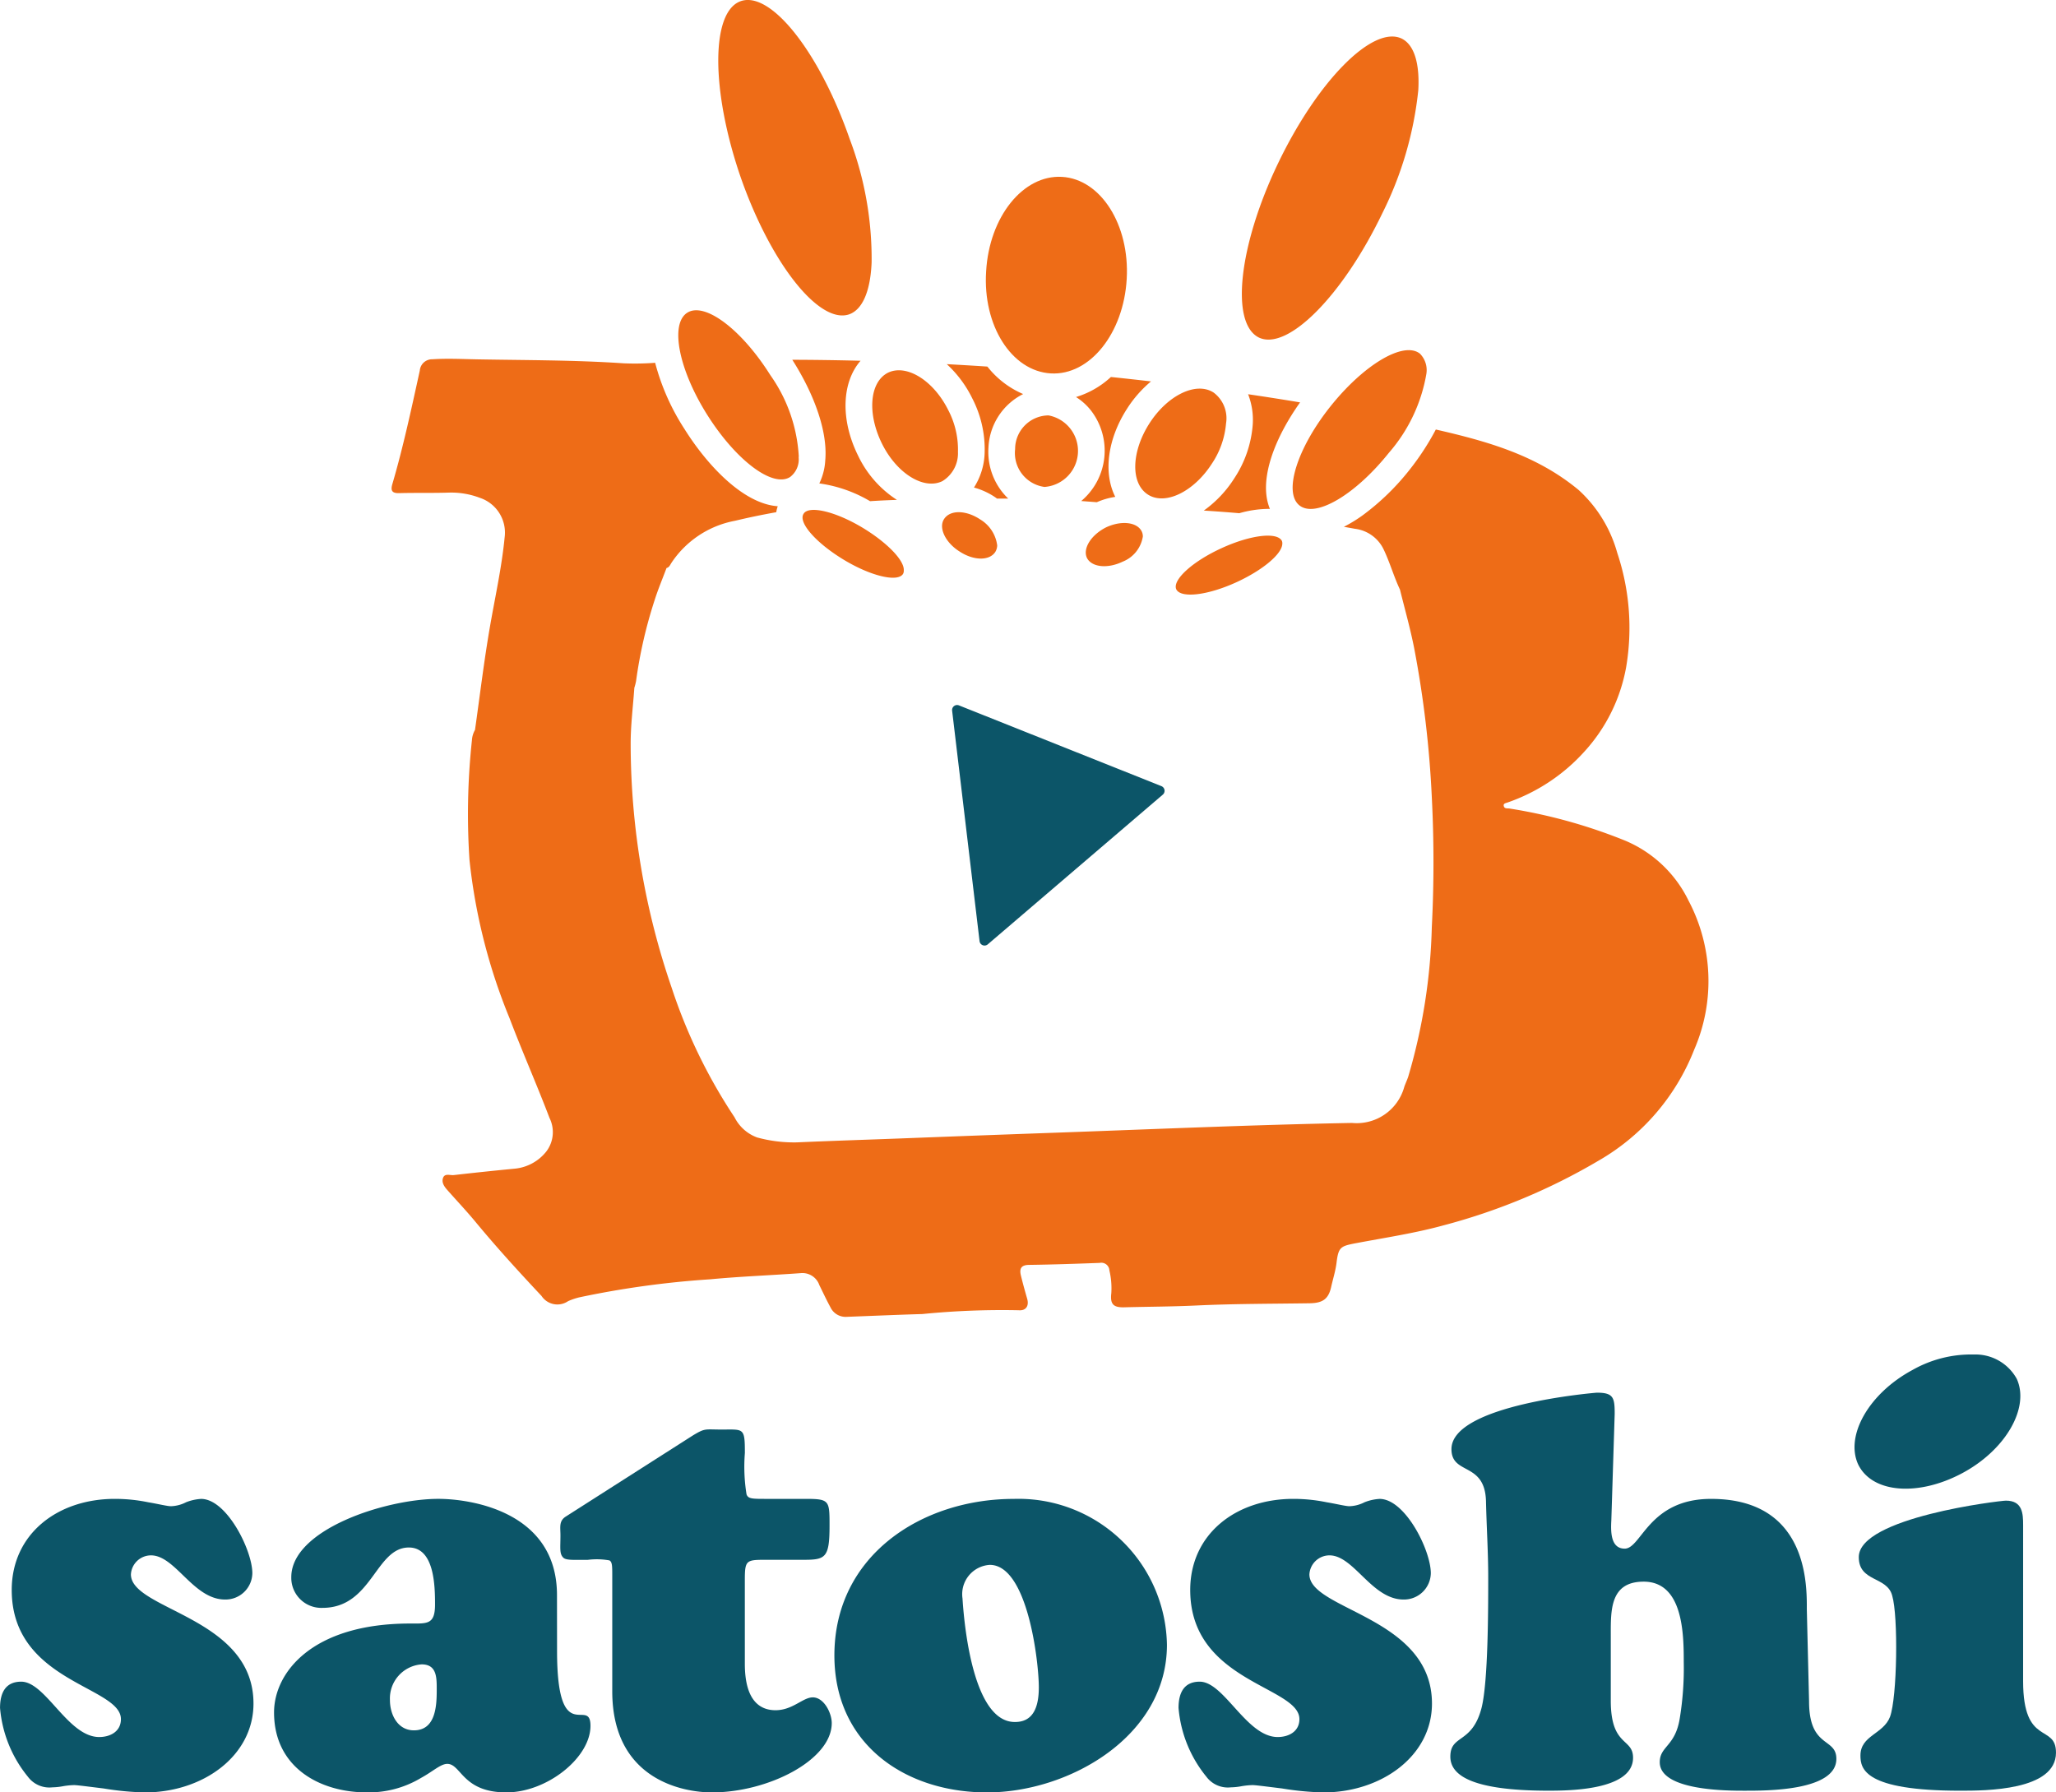 <svg xmlns="http://www.w3.org/2000/svg" width="156.001" height="136" viewBox="0 0 156.001 136">
  <g id="Group_34" data-name="Group 34" transform="translate(-77.021 -34.707)">
    <g id="Group_29" data-name="Group 29">
      <path id="Path_21" data-name="Path 21" d="M88.264,148.693c.761.126,1.437.3,1.733.3a2.686,2.686,0,0,0,1.141-.3,3.694,3.694,0,0,1,1.141-.255c1.945,0,3.889,3.9,3.889,5.641a2.033,2.033,0,0,1-2.071,1.994c-2.41,0-3.762-3.351-5.622-3.351a1.53,1.53,0,0,0-1.521,1.443c0,2.715,9.3,3.224,9.3,9.8,0,3.987-3.847,6.744-8.243,6.744a22.09,22.09,0,0,1-3.128-.3c-1.057-.127-1.987-.255-2.241-.255a5.628,5.628,0,0,0-.845.085,4.689,4.689,0,0,1-.8.084,2.028,2.028,0,0,1-1.859-.805,9.491,9.491,0,0,1-2.114-5.218c0-1.1.381-1.994,1.606-1.994,1.859,0,3.55,4.2,5.917,4.2.846,0,1.649-.424,1.649-1.357,0-2.5-8.285-2.8-8.285-9.8,0-4.242,3.466-6.913,7.82-6.913A12.5,12.5,0,0,1,88.264,148.693Z" fill="#0c5568"/>
      <path id="Path_22" data-name="Path 22" d="M119.288,159.976c0,7.465,2.536,3.393,2.536,5.683,0,2.418-3.3,5.048-6.383,5.048-3.34,0-3.424-2.163-4.48-2.163-.507,0-1.057.551-1.987,1.061a7.7,7.7,0,0,1-4.142,1.1c-3.508,0-7.017-1.867-7.017-6.065,0-3.012,2.874-6.745,10.314-6.745,1.311,0,1.9.085,1.9-1.442,0-1.4-.043-4.327-1.987-4.327-2.536,0-2.789,4.58-6.551,4.58a2.281,2.281,0,0,1-2.368-2.333c0-3.605,7.144-5.938,11.16-5.938,2.409,0,9,.933,9,7.3Zm-12.68,3.732c0,1.1.591,2.291,1.817,2.291,1.606,0,1.733-1.739,1.733-3.012,0-.933.042-1.994-1.142-1.994A2.593,2.593,0,0,0,106.608,163.708Z" fill="#0c5568"/>
      <path id="Path_23" data-name="Path 23" d="M133.537,160.952c0,2.841,1.184,3.52,2.325,3.52,1.311,0,2.072-.975,2.832-.975.846,0,1.437,1.188,1.437,1.952,0,2.8-4.819,5.259-9.088,5.259-2.156,0-7.566-.933-7.566-7.677v-8.738c0-.764,0-1.061-.211-1.188a5.484,5.484,0,0,0-1.649-.042c-1.1,0-1.648.042-1.859-.17-.3-.3-.212-.721-.212-1.7,0-.594-.127-1.061.381-1.4l9.637-6.151c.972-.594.93-.466,2.2-.466,1.691,0,1.775-.169,1.775,1.781a13.083,13.083,0,0,0,.127,3.139c.127.34.423.34,1.521.34h2.959c1.818,0,1.818.127,1.818,2.036,0,2.417-.3,2.587-1.945,2.587H135.1c-1.479,0-1.564.042-1.564,1.569Z" fill="#0c5568"/>
      <path id="Path_24" data-name="Path 24" d="M140.331,160.315c0-7.593,6.635-11.877,13.61-11.877a11.266,11.266,0,0,1,11.623,11.071c0,6.956-7.439,11.2-13.652,11.2C145.656,170.707,140.331,167.017,140.331,160.315Zm11.792-6.871a2.226,2.226,0,0,0-2.071,2.544c.169,2.673.93,9.2,3.847,9.374,1.605.085,1.944-1.272,1.944-2.63C155.843,160.824,155,153.444,152.123,153.444Z" fill="#0c5568"/>
      <path id="Path_25" data-name="Path 25" d="M177.682,148.693c.761.126,1.437.3,1.733.3a2.683,2.683,0,0,0,1.141-.3,3.693,3.693,0,0,1,1.142-.255c1.944,0,3.888,3.9,3.888,5.641a2.033,2.033,0,0,1-2.071,1.994c-2.409,0-3.761-3.351-5.621-3.351a1.53,1.53,0,0,0-1.521,1.443c0,2.715,9.3,3.224,9.3,9.8,0,3.987-3.846,6.744-8.243,6.744a22.09,22.09,0,0,1-3.128-.3c-1.056-.127-1.986-.255-2.24-.255a5.628,5.628,0,0,0-.845.085,4.7,4.7,0,0,1-.8.084,2.029,2.029,0,0,1-1.86-.805,9.49,9.49,0,0,1-2.113-5.218c0-1.1.38-1.994,1.605-1.994,1.86,0,3.551,4.2,5.918,4.2.845,0,1.648-.424,1.648-1.357,0-2.5-8.285-2.8-8.285-9.8,0-4.242,3.466-6.913,7.819-6.913A12.5,12.5,0,0,1,177.682,148.693Z" fill="#0c5568"/>
      <path id="Path_26" data-name="Path 26" d="M214.285,163.793c0,3.606,2.072,2.715,2.072,4.37,0,2.459-5.41,2.417-6.975,2.417-1.31,0-6.425,0-6.425-2.163,0-1.23,1.184-1.187,1.521-3.35a23.583,23.583,0,0,0,.3-4.242c0-2.121-.042-6.108-3.043-6.108-2.578,0-2.494,2.206-2.494,4.114v4.92c0,3.521,1.69,2.8,1.69,4.327,0,2.46-4.818,2.5-6.425,2.5-6.045,0-7.439-1.272-7.439-2.587,0-1.7,1.648-.932,2.367-3.69.507-1.994.507-7.593.507-9.926,0-1.909-.127-3.86-.169-5.768-.085-3.012-2.62-1.951-2.62-3.945,0-3.393,10.99-4.284,11.032-4.284,1.268,0,1.353.381,1.353,1.611l-.254,8.06c-.042.806-.085,2.163,1.014,2.163,1.269,0,1.818-3.775,6.552-3.775,7.777,0,7.228,7.337,7.27,8.525Z" fill="#0c5568"/>
      <g id="Group_28" data-name="Group 28">
        <path id="Path_27" data-name="Path 27" d="M230.527,162.266c0,5.005,2.494,3.182,2.494,5.429,0,2.884-5.368,2.884-7.271,2.884-7.27,0-7.566-1.654-7.566-2.672,0-1.528,1.733-1.612,2.241-2.927.549-1.485.634-7.635.169-9.2-.381-1.484-2.536-1.018-2.536-2.926,0-3.012,10.736-4.284,11.16-4.284,1.268,0,1.31.975,1.31,1.867Z" fill="#0c5568"/>
        <path id="Path_28" data-name="Path 28" d="M226.783,137.482a9,9,0,0,0-4.632,1.164c-3.317,1.775-5.147,4.986-4.139,7.177,1.065,2.19,4.564,2.44,7.886.668s5.149-4.985,4.141-7.173A3.576,3.576,0,0,0,226.783,137.482Z" fill="#0c5568"/>
      </g>
    </g>
    <g id="Group_33" data-name="Group 33">
      <g id="Group_32" data-name="Group 32">
        <g id="Group_30" data-name="Group 30">
          <path id="Path_29" data-name="Path 29" d="M171.722,64.62a5.345,5.345,0,0,1,.349,2.334,8.533,8.533,0,0,1-1.4,4.051,8.761,8.761,0,0,1-2.31,2.442l.16.011q1.266.08,2.53.19a8.4,8.4,0,0,1,2.167-.33c.055,0,.105,0,.158.005a4.007,4.007,0,0,1-.267-1.067c-.213-1.886.735-4.451,2.557-7.017C174.474,65.039,173.158,64.831,171.722,64.62Z" fill="#ee6c17"/>
          <path id="Path_30" data-name="Path 30" d="M145.075,72.636a8.156,8.156,0,0,1-2.95-3.365c-1.359-2.747-1.224-5.568.192-7.191q-2.545-.066-5.181-.075c.015.024.031.048.046.072,1.683,2.665,2.584,5.348,2.47,7.359,0,.045-.005.095-.011.151a4.6,4.6,0,0,1-.453,1.8,10.327,10.327,0,0,1,3.85,1.348c.121-.008.242-.017.363-.023C143.959,72.679,144.517,72.656,145.075,72.636Z" fill="#ee6c17"/>
          <path id="Path_31" data-name="Path 31" d="M152.021,68.672a4.774,4.774,0,0,1,2.633-4.066,6.9,6.9,0,0,1-2.494-1.817c-.076-.088-.149-.178-.223-.268q-1.515-.1-3.078-.183a8.7,8.7,0,0,1,1.932,2.591,8.425,8.425,0,0,1,.939,4.186,5.143,5.143,0,0,1-.808,2.584,5.429,5.429,0,0,1,1.593.726l.032.022.031.022c.032.023.062.047.093.071l.852,0A4.911,4.911,0,0,1,152.021,68.672Z" fill="#ee6c17"/>
          <path id="Path_32" data-name="Path 32" d="M205.141,103.046a9.384,9.384,0,0,0-4.8-4.551,40,40,0,0,0-8.777-2.439c-.161-.027-.389.036-.443-.189-.05-.206.153-.218.286-.269a14.016,14.016,0,0,0,5.835-3.867,12.855,12.855,0,0,0,3.164-6.4,17.9,17.9,0,0,0-.674-8.672,10.107,10.107,0,0,0-2.932-4.775c-3.193-2.648-6.935-3.694-10.834-4.587A19.8,19.8,0,0,1,184,70.319l-.006.008-.006.007a18.525,18.525,0,0,1-3.591,3.485,10.849,10.849,0,0,1-1.41.86c.279.049.56.1.839.15a2.79,2.79,0,0,1,2.2,1.608c.465.983.757,2.03,1.22,3.009.368,1.492.789,2.968,1.084,4.479A79.878,79.878,0,0,1,185.661,95.2a96.729,96.729,0,0,1,0,9.859,43.792,43.792,0,0,1-1.787,11.334c-.085.263-.209.514-.3.775a3.746,3.746,0,0,1-3.973,2.744c-7.481.139-14.959.472-22.437.738q-5.893.209-11.784.437c-2.643.1-5.284.183-7.926.3a10.614,10.614,0,0,1-2.989-.375,3.122,3.122,0,0,1-1.709-1.529,40.669,40.669,0,0,1-4.774-9.837,57.053,57.053,0,0,1-3.109-18.515c0-1.412.181-2.824.279-4.236a4.141,4.141,0,0,0,.131-.508,34.9,34.9,0,0,1,1.4-6.118c.263-.834.605-1.643.912-2.464.2-.045.264-.22.356-.367a7.422,7.422,0,0,1,4.849-3.218c1.035-.249,2.076-.462,3.121-.649a2.487,2.487,0,0,1,.113-.453c-2.617-.181-5.354-3.11-7.074-5.854a17.325,17.325,0,0,1-2.23-5.03,20.036,20.036,0,0,1-2.4.039c-3.7-.251-7.4-.232-11.1-.3-1.133-.021-2.263-.08-3.4-.006a.937.937,0,0,0-.957.863c-.635,2.882-1.249,5.768-2.08,8.6-.138.47-.058.709.507.694,1.259-.034,2.521,0,3.779-.04a6.127,6.127,0,0,1,2.362.4,2.781,2.781,0,0,1,1.868,3.016c-.223,2.292-.729,4.533-1.12,6.8-.446,2.585-.757,5.193-1.127,7.792a1.787,1.787,0,0,0-.234.791,52.488,52.488,0,0,0-.184,9.081,43.614,43.614,0,0,0,3.034,11.988c.968,2.544,2.068,5.036,3.037,7.58a2.424,2.424,0,0,1-.227,2.526,3.469,3.469,0,0,1-2.381,1.32q-2.33.224-4.655.49c-.28.031-.68-.154-.813.208s.1.677.344.95c.7.79,1.426,1.56,2.1,2.372,1.606,1.944,3.3,3.8,5.028,5.642a1.442,1.442,0,0,0,2.014.395,4.988,4.988,0,0,1,.855-.291,69.658,69.658,0,0,1,9.933-1.368c2.279-.218,4.571-.3,6.855-.467a1.356,1.356,0,0,1,1.419.9c.278.564.543,1.135.844,1.687a1.272,1.272,0,0,0,1.231.728c1.912-.072,3.825-.156,5.738-.212a61.175,61.175,0,0,1,7.31-.288c.555.049.807-.327.648-.877-.168-.581-.33-1.165-.473-1.752-.123-.506-.009-.805.614-.813,1.789-.023,3.577-.085,5.364-.151a.612.612,0,0,1,.734.569,5.909,5.909,0,0,1,.146,1.726c-.1.838.153,1.1,1,1.074,1.812-.048,3.624-.05,5.438-.136,2.868-.136,5.743-.127,8.615-.17.972-.015,1.422-.31,1.627-1.231.136-.613.331-1.21.409-1.844.147-1.19.3-1.26,1.48-1.485,2.2-.416,4.426-.749,6.581-1.337a46.347,46.347,0,0,0,11.812-4.918,16.776,16.776,0,0,0,7.268-8.435A13.064,13.064,0,0,0,205.141,103.046Z" fill="#ee6c17"/>
          <path id="Path_33" data-name="Path 33" d="M159.062,72.724q.59.043,1.181.089a5.5,5.5,0,0,1,1.4-.405c-.9-1.778-.622-4.34.9-6.7a9.023,9.023,0,0,1,1.811-2.061q-1.475-.172-3.041-.335a6.793,6.793,0,0,1-2.649,1.521,4.5,4.5,0,0,1,1.128,1.012,4.991,4.991,0,0,1-.73,6.877Z" fill="#ee6c17"/>
        </g>
        <g id="Group_31" data-name="Group 31">
          <path id="Path_34" data-name="Path 34" d="M172.541,60.318c2.18,1.038,6.362-3.179,9.371-9.441a27.1,27.1,0,0,0,2.723-9.324c.113-2.013-.3-3.443-1.259-3.918-2.18-1.037-6.362,3.18-9.371,9.443S170.362,59.243,172.541,60.318Z" fill="#ee6c17"/>
          <path id="Path_35" data-name="Path 35" d="M142.481,74.755c-2.094-1.261-4.114-1.719-4.492-1.055-.419.662.975,2.225,3.064,3.485s4.116,1.719,4.494,1.055a.487.487,0,0,0,.05-.225c0-.01,0-.021,0-.03C145.643,77.223,144.328,75.874,142.481,74.755Z" fill="#ee6c17"/>
          <path id="Path_36" data-name="Path 36" d="M169.708,76.3c-2.22,1.015-3.74,2.415-3.439,3.117.342.7,2.364.477,4.583-.54,1.988-.914,3.421-2.128,3.464-2.886a.512.512,0,0,0-.025-.231C173.951,75.053,171.927,75.281,169.708,76.3Z" fill="#ee6c17"/>
          <path id="Path_37" data-name="Path 37" d="M184.763,61.544c-1.234-.984-4.258.825-6.789,3.994s-3.592,6.535-2.357,7.517,4.258-.825,6.789-3.993a12.261,12.261,0,0,0,2.839-5.969A1.777,1.777,0,0,0,184.763,61.544Z" fill="#ee6c17"/>
          <path id="Path_38" data-name="Path 38" d="M151.392,74.118c-1.06-.708-2.271-.737-2.73-.04-.454.66.089,1.793,1.151,2.464,1.063.707,2.273.738,2.729.042a1.047,1.047,0,0,0,.143-.489A2.692,2.692,0,0,0,151.392,74.118Z" fill="#ee6c17"/>
          <path id="Path_39" data-name="Path 39" d="M160.92,74.734c-1.133.583-1.762,1.612-1.421,2.318.378.708,1.585.815,2.716.268A2.463,2.463,0,0,0,163.72,75.5a.425.425,0,0,0,.016-.1.886.886,0,0,0-.1-.4C163.256,74.3,162.049,74.191,160.92,74.734Z" fill="#ee6c17"/>
          <path id="Path_40" data-name="Path 40" d="M141.456,58.556c1.007-.36,1.578-1.738,1.691-3.75l.009-.178a25.664,25.664,0,0,0-1.671-9.394c-2.285-6.563-5.966-11.225-8.25-10.442s-2.278,6.761-.029,13.323C135.49,54.678,139.173,59.34,141.456,58.556Z" fill="#ee6c17"/>
          <path id="Path_41" data-name="Path 41" d="M156.578,66.226a2.556,2.556,0,0,0-2.534,2.56,2.594,2.594,0,0,0,2.229,2.868,2.741,2.741,0,0,0,.305-5.428Z" fill="#ee6c17"/>
          <path id="Path_42" data-name="Path 42" d="M168.965,69.9a6.458,6.458,0,0,0,1.083-3.061,2.434,2.434,0,0,0-.929-2.336c-1.315-.875-3.5.182-4.873,2.312s-1.467,4.523-.153,5.4S167.592,72.03,168.965,69.9Z" fill="#ee6c17"/>
          <path id="Path_43" data-name="Path 43" d="M149.707,69a6.46,6.46,0,0,0-.731-3.165c-1.125-2.27-3.177-3.528-4.582-2.847-1.407.72-1.578,3.109-.453,5.38s3.176,3.53,4.581,2.848A2.475,2.475,0,0,0,149.707,69Z" fill="#ee6c17"/>
          <path id="Path_44" data-name="Path 44" d="M162.512,55.867c.231-4.1-1.965-7.572-4.915-7.74s-5.519,3.037-5.752,7.172c-.267,4.1,1.927,7.571,4.913,7.741C159.708,63.207,162.278,60,162.512,55.867Z" fill="#ee6c17"/>
          <path id="Path_45" data-name="Path 45" d="M129.174,58.431c-1.337.839-.663,4.3,1.5,7.738s4.958,5.571,6.293,4.734a1.67,1.67,0,0,0,.653-1.486c0-.029.006-.061.008-.093a11.81,11.81,0,0,0-2.158-6.155C133.311,59.732,130.511,57.594,129.174,58.431Z" fill="#ee6c17"/>
        </g>
      </g>
      <path id="Path_46" data-name="Path 46" d="M149.264,88.628l2.082,17.488a.38.38,0,0,0,.624.245L165.251,95a.382.382,0,0,0-.106-.644l-15.363-6.127A.38.38,0,0,0,149.264,88.628Z" fill="#0c5568"/>
    </g>
  </g>
</svg>
